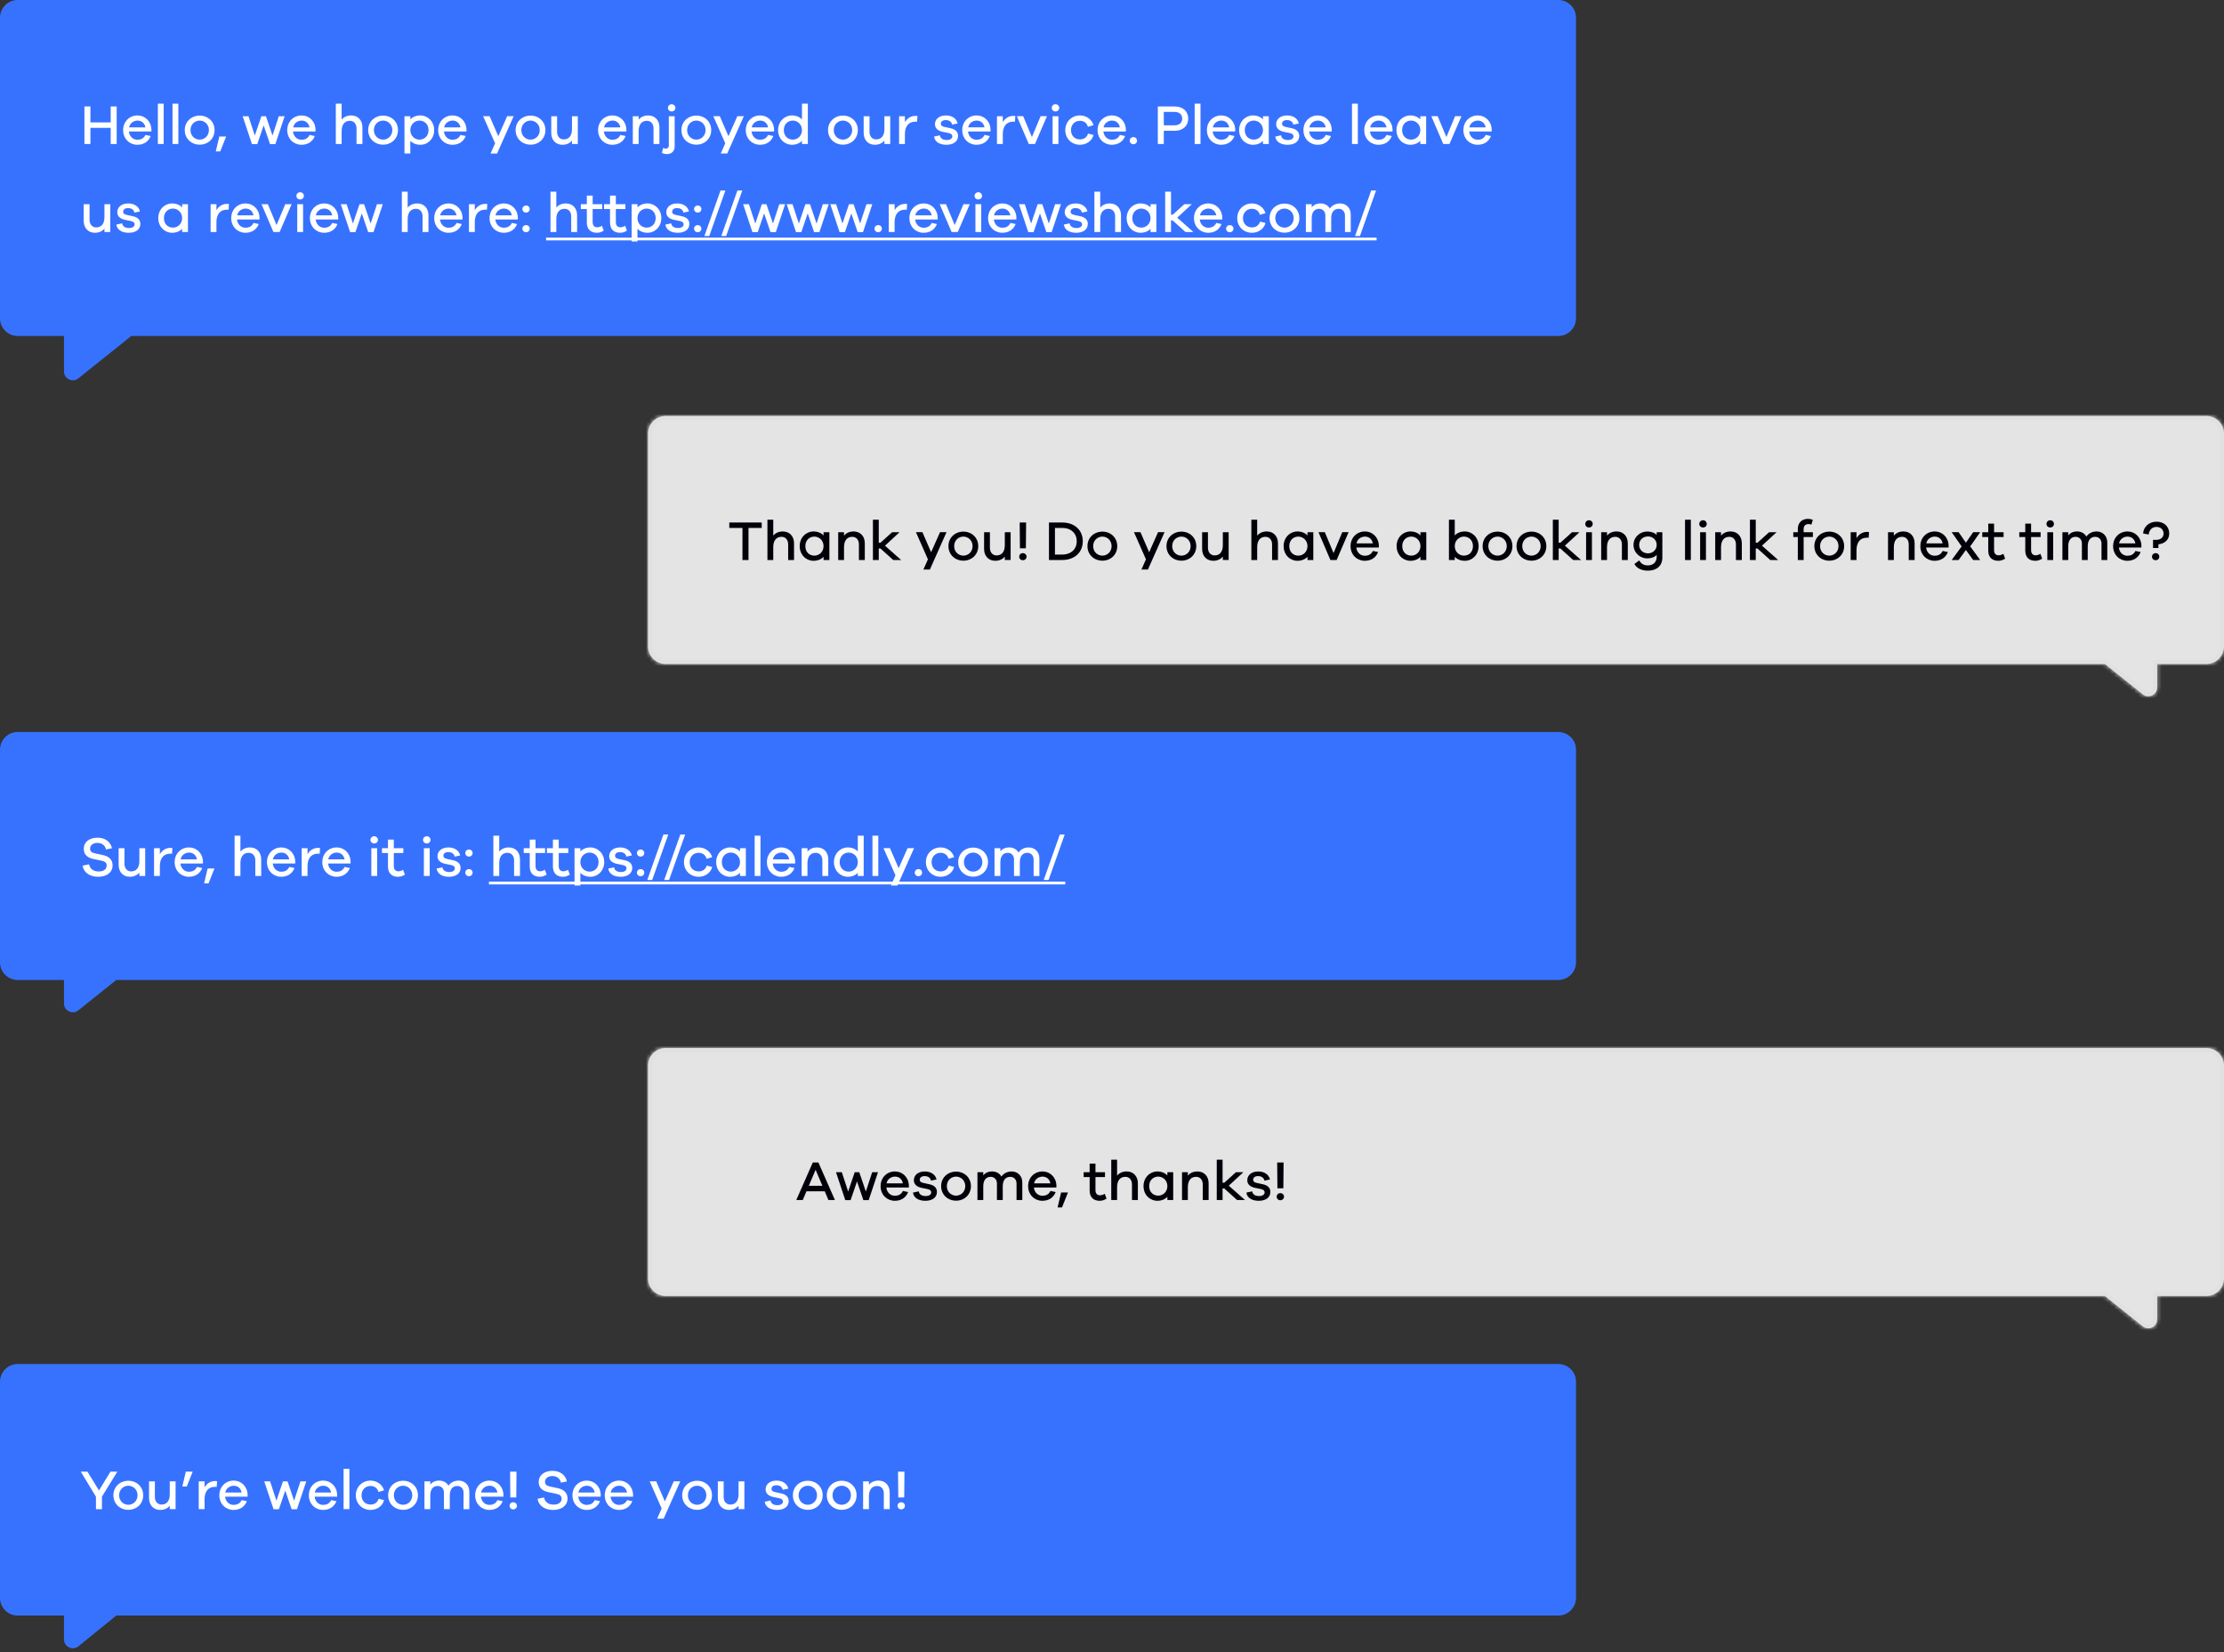 <?xml version="1.0" encoding="UTF-8"?>
<svg viewBox="0 0 556 413" xmlns="http://www.w3.org/2000/svg">
<rect x="0" y="0" width="556" height="413" fill="#333333" stroke="none"/>
<path d="m4.429 341c-2.446 0-4.429 1.983-4.429 4.43v54.025c0 2.447 1.983 4.43 4.429 4.43h11.57v5.96c0 1.864 2.163 2.894 3.61 1.719l9.464-7.679h360.5c2.447 0 4.43-1.983 4.43-4.43v-54.025c0-2.447-1.983-4.43-4.43-4.43h-385.14z" clip-rule="evenodd" fill="#3772FF" fill-rule="evenodd"/>
<path d="m25.488 374.15 3.85-6.244h-1.722l-2.87 4.704-2.884-4.704h-1.666l3.794 6.272v3.108h1.498v-3.136zm6.602-3.962c-2.058 0-3.738 1.47-3.738 3.626s1.68 3.64 3.738 3.64c2.044 0 3.71-1.484 3.71-3.64s-1.666-3.626-3.71-3.626zm0 6.006c-1.218 0-2.31-0.938-2.31-2.38s1.092-2.38 2.31-2.38c1.19 0 2.296 0.938 2.296 2.38s-1.106 2.38-2.296 2.38zm11.808-5.852h-1.456v3.206c0 1.75-0.812 2.59-2.058 2.59-1.008 0-1.666-0.77-1.666-1.904v-3.892h-1.456v4.186c0 1.75 1.106 2.954 2.786 2.954 1.022 0 1.834-0.378 2.394-1.05v0.854h1.456v-6.944zm2.802 1.274 1.456-3.668v-0.042h-1.694l-0.882 3.71h1.12zm7.082-1.358c-1.204 0-2.086 0.644-2.646 1.568v-1.484h-1.456v6.944h1.456v-2.45c0-1.904 0.868-3.136 2.632-3.136 0.126 0 0.294 0 0.406 0.014l0.098-1.4c-0.182-0.056-0.322-0.056-0.49-0.056zm8.122 3.402c-0.07-2.086-1.61-3.514-3.472-3.514-1.96 0-3.598 1.47-3.598 3.682 0 2.198 1.652 3.654 3.542 3.654 1.54 0 2.772-0.728 3.346-2.184l-1.302-0.28c-0.49 0.98-1.274 1.204-2.044 1.204-1.022 0-1.96-0.77-2.1-2.058h5.628v-0.504zm-3.472-2.226c0.952 0 1.75 0.56 1.974 1.694h-4.088c0.224-1.12 1.204-1.694 2.114-1.694zm18.133-1.092h-1.456l-1.582 4.83-1.638-4.83h-1.148l-1.638 4.83-1.582-4.83h-1.456l2.324 6.972h1.33l1.596-4.676 1.596 4.676h1.33l2.324-6.972zm7.72 3.318c-0.07-2.086-1.61-3.514-3.472-3.514-1.96 0-3.598 1.47-3.598 3.682 0 2.198 1.652 3.654 3.542 3.654 1.54 0 2.772-0.728 3.346-2.184l-1.302-0.28c-0.49 0.98-1.274 1.204-2.044 1.204-1.022 0-1.96-0.77-2.1-2.058h5.628v-0.504zm-3.472-2.226c0.952 0 1.75 0.56 1.974 1.694h-4.088c0.224-1.12 1.204-1.694 2.114-1.694zm6.54 5.852v-10.08h-1.456v10.08h1.456zm5.274-1.148c-1.288 0-2.24-0.91-2.24-2.324 0-1.372 0.952-2.324 2.24-2.324 0.924 0 1.722 0.476 1.988 1.498l1.4-0.406c-0.434-1.484-1.82-2.436-3.388-2.436-1.988 0-3.668 1.498-3.668 3.668 0 2.198 1.68 3.668 3.668 3.668 1.61 0 3.01-0.952 3.388-2.45l-1.344-0.35c-0.336 1.008-1.12 1.456-2.044 1.456zm8.15-5.95c-2.058 0-3.738 1.47-3.738 3.626s1.68 3.64 3.738 3.64c2.044 0 3.71-1.484 3.71-3.64s-1.666-3.626-3.71-3.626zm0 6.006c-1.218 0-2.31-0.938-2.31-2.38s1.092-2.38 2.31-2.38c1.19 0 2.296 0.938 2.296 2.38s-1.106 2.38-2.296 2.38zm13.923-6.048c-1.148 0-2.03 0.49-2.59 1.274-0.448-0.812-1.316-1.274-2.31-1.274s-1.722 0.364-2.226 0.98v-0.784h-1.456v6.944h1.456v-3.444c0-1.554 0.728-2.352 1.848-2.352 0.896 0 1.568 0.644 1.568 1.666v4.13h1.456v-3.444c0-1.554 0.742-2.352 1.876-2.352 0.896 0 1.568 0.644 1.568 1.666v4.13h1.442v-4.424c0-1.638-1.19-2.716-2.632-2.716zm11.161 3.514c-0.07-2.086-1.61-3.514-3.472-3.514-1.96 0-3.598 1.47-3.598 3.682 0 2.198 1.652 3.654 3.542 3.654 1.54 0 2.772-0.728 3.346-2.184l-1.302-0.28c-0.49 0.98-1.274 1.204-2.044 1.204-1.022 0-1.96-0.77-2.1-2.058h5.628v-0.504zm-3.472-2.226c0.952 0 1.75 0.56 1.974 1.694h-4.088c0.224-1.12 1.204-1.694 2.114-1.694zm6.736-3.528h-1.596v0.434l0.056 6.02h1.484l0.056-6.02v-0.434zm-0.812 7.658c-0.532 0-0.91 0.406-0.91 0.882 0 0.504 0.378 0.896 0.91 0.896s0.924-0.392 0.924-0.896c0-0.476-0.392-0.882-0.924-0.882zm9.805-7.854c-2.086 0-3.444 1.12-3.444 2.772 0 1.666 1.204 2.282 2.366 2.548l2.044 0.42c0.938 0.196 1.316 0.532 1.316 1.246 0 0.854-0.714 1.456-1.974 1.456s-2.198-0.588-2.422-1.792l-1.596 0.336c0.238 1.82 1.89 2.786 3.878 2.786 2.156 0 3.598-1.106 3.598-2.87 0-1.47-1.008-2.254-2.408-2.562l-2.03-0.434c-0.812-0.168-1.19-0.518-1.19-1.176 0-0.826 0.728-1.428 1.834-1.428 1.12 0 1.974 0.658 2.142 1.652l1.498-0.308c-0.336-1.61-1.708-2.646-3.612-2.646zm12.065 5.95c-0.07-2.086-1.61-3.514-3.472-3.514-1.96 0-3.598 1.47-3.598 3.682 0 2.198 1.652 3.654 3.542 3.654 1.54 0 2.772-0.728 3.346-2.184l-1.302-0.28c-0.49 0.98-1.274 1.204-2.044 1.204-1.022 0-1.96-0.77-2.1-2.058h5.628v-0.504zm-3.472-2.226c0.952 0 1.75 0.56 1.974 1.694h-4.088c0.224-1.12 1.204-1.694 2.114-1.694zm11.552 2.226c-0.07-2.086-1.61-3.514-3.472-3.514-1.96 0-3.598 1.47-3.598 3.682 0 2.198 1.652 3.654 3.542 3.654 1.54 0 2.772-0.728 3.346-2.184l-1.302-0.28c-0.49 0.98-1.274 1.204-2.044 1.204-1.022 0-1.96-0.77-2.1-2.058h5.628v-0.504zm-3.472-2.226c0.952 0 1.75 0.56 1.974 1.694h-4.088c0.224-1.12 1.204-1.694 2.114-1.694zm15.278-1.106h-1.624l-2.226 5.012-2.17-5.012h-1.624l2.996 6.79-1.134 2.548h1.624l4.158-9.338zm4.222-0.14c-2.058 0-3.738 1.47-3.738 3.626s1.68 3.64 3.738 3.64c2.044 0 3.71-1.484 3.71-3.64s-1.666-3.626-3.71-3.626zm0 6.006c-1.218 0-2.31-0.938-2.31-2.38s1.092-2.38 2.31-2.38c1.19 0 2.296 0.938 2.296 2.38s-1.106 2.38-2.296 2.38zm11.808-5.852h-1.456v3.206c0 1.75-0.812 2.59-2.058 2.59-1.008 0-1.666-0.77-1.666-1.904v-3.892h-1.456v4.186c0 1.75 1.106 2.954 2.786 2.954 1.022 0 1.834-0.378 2.394-1.05v0.854h1.456v-6.944zm5.085 5.082c0.182 1.4 1.512 2.058 3.066 2.058 1.736 0 2.926-0.784 2.926-2.24 0-0.98-0.686-1.638-1.806-1.876l-1.652-0.364c-0.616-0.14-0.84-0.392-0.84-0.784 0-0.49 0.378-0.91 1.232-0.91 0.896 0 1.47 0.462 1.582 1.134l1.386-0.294c-0.252-1.162-1.33-2.002-2.926-2.002-1.666 0-2.744 0.91-2.744 2.198 0 0.98 0.686 1.624 1.89 1.89l1.512 0.308c0.644 0.14 0.938 0.406 0.938 0.826 0 0.546-0.532 0.924-1.372 0.924-0.91 0-1.638-0.35-1.736-1.176l-1.456 0.308zm10.779-5.236c-2.058 0-3.738 1.47-3.738 3.626s1.68 3.64 3.738 3.64c2.044 0 3.71-1.484 3.71-3.64s-1.666-3.626-3.71-3.626zm0 6.006c-1.218 0-2.31-0.938-2.31-2.38s1.092-2.38 2.31-2.38c1.19 0 2.296 0.938 2.296 2.38s-1.106 2.38-2.296 2.38zm8.476-6.006c-2.058 0-3.738 1.47-3.738 3.626s1.68 3.64 3.738 3.64c2.044 0 3.71-1.484 3.71-3.64s-1.666-3.626-3.71-3.626zm0 6.006c-1.218 0-2.31-0.938-2.31-2.38s1.092-2.38 2.31-2.38c1.19 0 2.296 0.938 2.296 2.38s-1.106 2.38-2.296 2.38zm9.205-6.048c-1.036 0-1.848 0.378-2.408 1.05v-0.854h-1.456v6.944h1.456v-3.206c0-1.75 0.826-2.59 2.072-2.59 0.994 0 1.652 0.756 1.652 1.89v3.906h1.47v-4.2c0-1.736-1.12-2.94-2.786-2.94zm6.469-2.24h-1.596v0.434l0.056 6.02h1.484l0.056-6.02v-0.434zm-0.812 7.658c-0.532 0-0.91 0.406-0.91 0.882 0 0.504 0.378 0.896 0.91 0.896s0.924-0.392 0.924-0.896c0-0.476-0.392-0.882-0.924-0.882z" fill="#fff"/>
<path d="M4.43 0C1.983 0 0 1.983 0 4.43V79.57C0 82.017 1.983 84 4.43 84H16V92.852C16 94.709 18.148 95.741 19.598 94.581L32.825 84H389.57C392.017 84 394 82.017 394 79.57V4.43C394 1.983 392.017 0 389.57 0H4.43Z" clip-rule="evenodd" fill="#3772FF" fill-rule="evenodd"/>
<path d="m29.17 26.62h-1.498v3.976h-5.068v-3.976h-1.498v9.38h1.498v-4.032h5.068v4.032h1.498v-9.38zm8.685 5.754c-0.07-2.086-1.61-3.514-3.472-3.514-1.96 0-3.598 1.47-3.598 3.682 0 2.198 1.652 3.654 3.542 3.654 1.54 0 2.772-0.728 3.346-2.184l-1.302-0.28c-0.49 0.98-1.274 1.204-2.044 1.204-1.022 0-1.96-0.77-2.1-2.058h5.628v-0.504zm-3.472-2.226c0.952 0 1.75 0.56 1.974 1.694h-4.088c0.224-1.12 1.204-1.694 2.114-1.694zm6.54 5.852v-10.08h-1.456v10.08h1.456zm3.664 0v-10.08h-1.456v10.08h1.456zm5.344-7.098c-2.058 0-3.738 1.47-3.738 3.626s1.68 3.64 3.738 3.64c2.044 0 3.71-1.484 3.71-3.64s-1.666-3.626-3.71-3.626zm0 6.006c-1.218 0-2.31-0.938-2.31-2.38s1.092-2.38 2.31-2.38c1.19 0 2.296 0.938 2.296 2.38s-1.106 2.38-2.296 2.38zm5.126 2.94 1.47-3.682v-0.042h-1.694l-0.882 3.724h1.106zm16.107-8.792h-1.456l-1.582 4.83-1.638-4.83h-1.148l-1.638 4.83-1.582-4.83h-1.456l2.324 6.972h1.33l1.596-4.676 1.596 4.676h1.33l2.324-6.972zm7.72 3.318c-0.07-2.086-1.61-3.514-3.472-3.514-1.96 0-3.598 1.47-3.598 3.682 0 2.198 1.652 3.654 3.542 3.654 1.54 0 2.772-0.728 3.346-2.184l-1.302-0.28c-0.49 0.98-1.274 1.204-2.044 1.204-1.022 0-1.96-0.77-2.1-2.058h5.628v-0.504zm-3.472-2.226c0.952 0 1.75 0.56 1.974 1.694h-4.088c0.224-1.12 1.204-1.694 2.114-1.694zm12.407-1.288c-1.036 0-1.848 0.378-2.408 1.05v-3.99h-1.456v10.08h1.456v-3.206c0-1.75 0.826-2.59 2.072-2.59 0.994 0 1.652 0.756 1.652 1.89v3.906h1.47v-4.2c0-1.736-1.12-2.94-2.786-2.94zm7.967 0.042c-2.058 0-3.738 1.47-3.738 3.626s1.68 3.64 3.738 3.64c2.044 0 3.71-1.484 3.71-3.64s-1.666-3.626-3.71-3.626zm0 6.006c-1.218 0-2.31-0.938-2.31-2.38s1.092-2.38 2.31-2.38c1.19 0 2.296 0.938 2.296 2.38s-1.106 2.38-2.296 2.38zm9.316-6.048c-1.05 0-1.918 0.364-2.52 0.994v-0.798h-1.456v9.324h1.456v-3.178c0.602 0.63 1.47 0.994 2.52 0.994 1.82 0 3.444-1.47 3.444-3.668 0-2.184-1.624-3.668-3.444-3.668zm-0.238 6.048c-1.148 0-2.282-0.91-2.282-2.38 0-1.456 1.134-2.38 2.282-2.38 1.274 0 2.268 0.924 2.268 2.38 0 1.47-0.994 2.38-2.268 2.38zm11.754-2.534c-0.07-2.086-1.61-3.514-3.472-3.514-1.96 0-3.598 1.47-3.598 3.682 0 2.198 1.652 3.654 3.542 3.654 1.54 0 2.772-0.728 3.346-2.184l-1.302-0.28c-0.49 0.98-1.274 1.204-2.044 1.204-1.022 0-1.96-0.77-2.1-2.058h5.628v-0.504zm-3.472-2.226c0.952 0 1.75 0.56 1.974 1.694h-4.088c0.224-1.12 1.204-1.694 2.114-1.694zm15.277-1.106h-1.624l-2.226 5.012-2.17-5.012h-1.624l2.996 6.79-1.134 2.548h1.624l4.158-9.338zm4.222-0.14c-2.058 0-3.738 1.47-3.738 3.626s1.68 3.64 3.738 3.64c2.044 0 3.71-1.484 3.71-3.64s-1.666-3.626-3.71-3.626zm0 6.006c-1.218 0-2.31-0.938-2.31-2.38s1.092-2.38 2.31-2.38c1.19 0 2.296 0.938 2.296 2.38s-1.106 2.38-2.296 2.38zm11.809-5.852h-1.456v3.206c0 1.75-0.812 2.59-2.058 2.59-1.008 0-1.666-0.77-1.666-1.904v-3.892h-1.456v4.186c0 1.75 1.106 2.954 2.786 2.954 1.022 0 1.834-0.378 2.394-1.05v0.854h1.456v-6.944zm12.14 3.318c-0.07-2.086-1.61-3.514-3.472-3.514-1.96 0-3.598 1.47-3.598 3.682 0 2.198 1.652 3.654 3.542 3.654 1.54 0 2.772-0.728 3.346-2.184l-1.302-0.28c-0.49 0.98-1.274 1.204-2.044 1.204-1.022 0-1.96-0.77-2.1-2.058h5.628v-0.504zm-3.472-2.226c0.952 0 1.75 0.56 1.974 1.694h-4.088c0.224-1.12 1.204-1.694 2.114-1.694zm8.949-1.288c-1.036 0-1.848 0.378-2.408 1.05v-0.854h-1.456v6.944h1.456v-3.206c0-1.75 0.826-2.59 2.072-2.59 0.994 0 1.652 0.756 1.652 1.89v3.906h1.47v-4.2c0-1.736-1.12-2.94-2.786-2.94zm5.839-2.8c-0.532 0-0.924 0.42-0.924 0.91 0 0.518 0.392 0.896 0.924 0.896s0.938-0.378 0.938-0.896c0-0.49-0.406-0.91-0.938-0.91zm-2.422 12.208c0.35 0.14 0.77 0.252 1.288 0.252 1.134 0 1.89-0.756 1.89-1.876v-7.588h-1.456v7.392c0 0.42-0.322 0.7-0.784 0.7-0.196 0-0.42-0.056-0.658-0.154l-0.28 1.274zm8.61-9.366c-2.058 0-3.738 1.47-3.738 3.626s1.68 3.64 3.738 3.64c2.044 0 3.71-1.484 3.71-3.64s-1.666-3.626-3.71-3.626zm0 6.006c-1.218 0-2.31-0.938-2.31-2.38s1.092-2.38 2.31-2.38c1.19 0 2.296 0.938 2.296 2.38s-1.106 2.38-2.296 2.38zm11.87-5.866h-1.624l-2.226 5.012-2.17-5.012h-1.624l2.996 6.79-1.134 2.548h1.624l4.158-9.338zm7.554 3.332c-0.07-2.086-1.61-3.514-3.472-3.514-1.96 0-3.598 1.47-3.598 3.682 0 2.198 1.652 3.654 3.542 3.654 1.54 0 2.772-0.728 3.346-2.184l-1.302-0.28c-0.49 0.98-1.274 1.204-2.044 1.204-1.022 0-1.96-0.77-2.1-2.058h5.628v-0.504zm-3.472-2.226c0.952 0 1.75 0.56 1.974 1.694h-4.088c0.224-1.12 1.204-1.694 2.114-1.694zm11.916-4.228h-1.47v3.934c-0.616-0.63-1.47-0.994-2.52-0.994-1.806 0-3.444 1.484-3.444 3.668 0 2.198 1.638 3.668 3.444 3.668 1.05 0 1.904-0.364 2.52-0.98v0.784h1.47v-10.08zm-3.752 8.988c-1.26 0-2.254-0.91-2.254-2.38 0-1.456 0.994-2.38 2.254-2.38 1.162 0 2.282 0.924 2.282 2.38 0 1.47-1.12 2.38-2.282 2.38zm12.539-6.006c-2.058 0-3.738 1.47-3.738 3.626s1.68 3.64 3.738 3.64c2.044 0 3.71-1.484 3.71-3.64s-1.666-3.626-3.71-3.626zm0 6.006c-1.218 0-2.31-0.938-2.31-2.38s1.092-2.38 2.31-2.38c1.19 0 2.296 0.938 2.296 2.38s-1.106 2.38-2.296 2.38zm11.808-5.852h-1.456v3.206c0 1.75-0.812 2.59-2.058 2.59-1.008 0-1.666-0.77-1.666-1.904v-3.892h-1.456v4.186c0 1.75 1.106 2.954 2.786 2.954 1.022 0 1.834-0.378 2.394-1.05v0.854h1.456v-6.944zm6.316-0.084c-1.204 0-2.086 0.644-2.646 1.568v-1.484h-1.456v6.944h1.456v-2.45c0-1.904 0.868-3.136 2.632-3.136 0.126 0 0.294 0 0.406 0.014l0.098-1.4c-0.182-0.056-0.322-0.056-0.49-0.056zm4.648 5.166c0.182 1.4 1.512 2.058 3.066 2.058 1.736 0 2.926-0.784 2.926-2.24 0-0.98-0.686-1.638-1.806-1.876l-1.652-0.364c-0.616-0.14-0.84-0.392-0.84-0.784 0-0.49 0.378-0.91 1.232-0.91 0.896 0 1.47 0.462 1.582 1.134l1.386-0.294c-0.252-1.162-1.33-2.002-2.926-2.002-1.666 0-2.744 0.91-2.744 2.198 0 0.98 0.686 1.624 1.89 1.89l1.512 0.308c0.644 0.14 0.938 0.406 0.938 0.826 0 0.546-0.532 0.924-1.372 0.924-0.91 0-1.638-0.35-1.736-1.176l-1.456 0.308zm14.111-1.764c-0.07-2.086-1.61-3.514-3.472-3.514-1.96 0-3.598 1.47-3.598 3.682 0 2.198 1.652 3.654 3.542 3.654 1.54 0 2.772-0.728 3.345-2.184l-1.301-0.28c-0.49 0.98-1.274 1.204-2.044 1.204-1.022 0-1.96-0.77-2.1-2.058h5.628v-0.504zm-3.472-2.226c0.952 0 1.75 0.56 1.974 1.694h-4.088c0.224-1.12 1.204-1.694 2.114-1.694zm9.186-1.176c-1.204 0-2.086 0.644-2.646 1.568v-1.484h-1.456v6.944h1.456v-2.45c0-1.904 0.868-3.136 2.632-3.136 0.126 0 0.294 0 0.406 0.014l0.098-1.4c-0.182-0.056-0.322-0.056-0.49-0.056zm8.398 0.07h-1.582l-2.184 5.222-2.184-5.222h-1.582l2.982 6.958h1.554l2.996-6.958zm2.135-2.982c-0.546 0-0.938 0.42-0.938 0.91 0 0.518 0.392 0.896 0.938 0.896 0.532 0 0.924-0.378 0.924-0.896 0-0.49-0.392-0.91-0.924-0.91zm0.728 9.94v-6.944h-1.456v6.944h1.456zm5.38-1.148c-1.288 0-2.24-0.91-2.24-2.324 0-1.372 0.952-2.324 2.24-2.324 0.924 0 1.722 0.476 1.988 1.498l1.4-0.406c-0.434-1.484-1.82-2.436-3.388-2.436-1.988 0-3.668 1.498-3.668 3.668 0 2.198 1.68 3.668 3.668 3.668 1.61 0 3.01-0.952 3.388-2.45l-1.344-0.35c-0.336 1.008-1.12 1.456-2.044 1.456zm11.482-2.478c-0.07-2.086-1.61-3.514-3.472-3.514-1.96 0-3.598 1.47-3.598 3.682 0 2.198 1.652 3.654 3.542 3.654 1.54 0 2.772-0.728 3.346-2.184l-1.302-0.28c-0.49 0.98-1.274 1.204-2.044 1.204-1.022 0-1.96-0.77-2.1-2.058h5.628v-0.504zm-3.472-2.226c0.952 0 1.75 0.56 1.974 1.694h-4.088c0.224-1.12 1.204-1.694 2.114-1.694zm5.355 4.13c-0.532 0-0.924 0.406-0.924 0.882 0 0.504 0.392 0.896 0.924 0.896s0.91-0.392 0.91-0.896c0-0.476-0.378-0.882-0.91-0.882zm6.101-7.658v9.38h1.498v-3.304h2.73c2.072 0 3.374-1.232 3.374-3.052 0-1.792-1.302-3.024-3.374-3.024h-4.228zm1.498 4.704v-3.346h2.73c1.176 0 1.876 0.7 1.876 1.666 0 1.008-0.7 1.68-1.876 1.68h-2.73zm9.172 4.676v-10.08h-1.456v10.08h1.456zm8.676-3.626c-0.07-2.086-1.61-3.514-3.472-3.514-1.96 0-3.598 1.47-3.598 3.682 0 2.198 1.652 3.654 3.542 3.654 1.54 0 2.772-0.728 3.346-2.184l-1.302-0.28c-0.49 0.98-1.274 1.204-2.044 1.204-1.022 0-1.96-0.77-2.1-2.058h5.628v-0.504zm-3.472-2.226c0.952 0 1.75 0.56 1.974 1.694h-4.088c0.224-1.12 1.204-1.694 2.114-1.694zm11.875-1.092h-1.456v0.798c-0.602-0.63-1.47-0.994-2.52-0.994-1.82 0-3.444 1.484-3.444 3.668 0 2.198 1.624 3.668 3.444 3.668 1.05 0 1.918-0.364 2.52-0.994v0.798h1.456v-6.944zm-3.738 5.852c-1.274 0-2.268-0.91-2.268-2.38 0-1.456 0.994-2.38 2.268-2.38 1.148 0 2.282 0.924 2.282 2.38 0 1.47-1.134 2.38-2.282 2.38zm5.356-0.77c0.182 1.4 1.512 2.058 3.066 2.058 1.736 0 2.926-0.784 2.926-2.24 0-0.98-0.686-1.638-1.806-1.876l-1.652-0.364c-0.616-0.14-0.84-0.392-0.84-0.784 0-0.49 0.378-0.91 1.232-0.91 0.896 0 1.47 0.462 1.582 1.134l1.386-0.294c-0.252-1.162-1.33-2.002-2.926-2.002-1.666 0-2.744 0.91-2.744 2.198 0 0.98 0.686 1.624 1.89 1.89l1.512 0.308c0.644 0.14 0.938 0.406 0.938 0.826 0 0.546-0.532 0.924-1.372 0.924-0.91 0-1.638-0.35-1.736-1.176l-1.456 0.308zm14.11-1.764c-0.07-2.086-1.61-3.514-3.472-3.514-1.96 0-3.598 1.47-3.598 3.682 0 2.198 1.652 3.654 3.542 3.654 1.54 0 2.772-0.728 3.346-2.184l-1.302-0.28c-0.49 0.98-1.274 1.204-2.044 1.204-1.022 0-1.96-0.77-2.1-2.058h5.628v-0.504zm-3.472-2.226c0.952 0 1.75 0.56 1.974 1.694h-4.088c0.224-1.12 1.204-1.694 2.114-1.694zm9.999 5.852v-10.08h-1.456v10.08h1.456zm8.676-3.626c-0.07-2.086-1.61-3.514-3.472-3.514-1.96 0-3.598 1.47-3.598 3.682 0 2.198 1.652 3.654 3.542 3.654 1.54 0 2.772-0.728 3.346-2.184l-1.302-0.28c-0.49 0.98-1.274 1.204-2.044 1.204-1.022 0-1.96-0.77-2.1-2.058h5.628v-0.504zm-3.472-2.226c0.952 0 1.75 0.56 1.974 1.694h-4.088c0.224-1.12 1.204-1.694 2.114-1.694zm11.875-1.092h-1.456v0.798c-0.602-0.63-1.47-0.994-2.52-0.994-1.82 0-3.444 1.484-3.444 3.668 0 2.198 1.624 3.668 3.444 3.668 1.05 0 1.918-0.364 2.52-0.994v0.798h1.456v-6.944zm-3.738 5.852c-1.274 0-2.268-0.91-2.268-2.38 0-1.456 0.994-2.38 2.268-2.38 1.148 0 2.282 0.924 2.282 2.38 0 1.47-1.134 2.38-2.282 2.38zm12.566-5.866h-1.582l-2.184 5.222-2.184-5.222h-1.582l2.982 6.958h1.554l2.996-6.958zm7.557 3.332c-0.07-2.086-1.61-3.514-3.472-3.514-1.96 0-3.598 1.47-3.598 3.682 0 2.198 1.652 3.654 3.542 3.654 1.54 0 2.772-0.728 3.346-2.184l-1.302-0.28c-0.49 0.98-1.274 1.204-2.044 1.204-1.022 0-1.96-0.77-2.1-2.058h5.628v-0.504zm-3.472-2.226c0.952 0 1.75 0.56 1.974 1.694h-4.088c0.224-1.12 1.204-1.694 2.114-1.694zm-341.88 20.908h-1.456v3.206c0 1.75-0.812 2.59-2.058 2.59-1.008 0-1.666-0.77-1.666-1.904v-3.892h-1.456v4.186c0 1.75 1.106 2.954 2.786 2.954 1.022 0 1.834-0.378 2.394-1.05v0.854h1.456v-6.944zm1.53 5.082c0.182 1.4 1.512 2.058 3.066 2.058 1.736 0 2.926-0.784 2.926-2.24 0-0.98-0.686-1.638-1.806-1.876l-1.652-0.364c-0.616-0.14-0.84-0.392-0.84-0.784 0-0.49 0.378-0.91 1.232-0.91 0.896 0 1.47 0.462 1.582 1.134l1.386-0.294c-0.252-1.162-1.33-2.002-2.926-2.002-1.666 0-2.744 0.91-2.744 2.198 0 0.98 0.686 1.624 1.89 1.89l1.512 0.308c0.644 0.14 0.938 0.406 0.938 0.826 0 0.546-0.532 0.924-1.372 0.924-0.91 0-1.638-0.35-1.736-1.176l-1.456 0.308zm17.892-5.082h-1.456v0.798c-0.602-0.63-1.47-0.994-2.52-0.994-1.82 0-3.444 1.484-3.444 3.668 0 2.198 1.624 3.668 3.444 3.668 1.05 0 1.918-0.364 2.52-0.994v0.798h1.456v-6.944zm-3.738 5.852c-1.274 0-2.268-0.91-2.268-2.38 0-1.456 0.994-2.38 2.268-2.38 1.148 0 2.282 0.924 2.282 2.38 0 1.47-1.134 2.38-2.282 2.38zm13.505-5.936c-1.204 0-2.086 0.644-2.646 1.568v-1.484h-1.456v6.944h1.456v-2.45c0-1.904 0.868-3.136 2.632-3.136 0.126 0 0.294 0 0.406 0.014l0.098-1.4c-0.182-0.056-0.322-0.056-0.49-0.056zm8.122 3.402c-0.07-2.086-1.61-3.514-3.472-3.514-1.96 0-3.598 1.47-3.598 3.682 0 2.198 1.652 3.654 3.542 3.654 1.54 0 2.772-0.728 3.346-2.184l-1.302-0.28c-0.49 0.98-1.274 1.204-2.044 1.204-1.022 0-1.96-0.77-2.1-2.058h5.628v-0.504zm-3.472-2.226c0.952 0 1.75 0.56 1.974 1.694h-4.088c0.224-1.12 1.204-1.694 2.114-1.694zm11.501-1.106h-1.582l-2.184 5.222-2.184-5.222h-1.582l2.982 6.958h1.554l2.996-6.958zm2.134-2.982c-0.546 0-0.938 0.42-0.938 0.91 0 0.518 0.392 0.896 0.938 0.896 0.532 0 0.924-0.378 0.924-0.896 0-0.49-0.392-0.91-0.924-0.91zm0.728 9.94v-6.944h-1.456v6.944h1.456zm8.783-3.626c-0.07-2.086-1.61-3.514-3.472-3.514-1.96 0-3.598 1.47-3.598 3.682 0 2.198 1.652 3.654 3.542 3.654 1.54 0 2.772-0.728 3.346-2.184l-1.302-0.28c-0.49 0.98-1.274 1.204-2.044 1.204-1.022 0-1.96-0.77-2.1-2.058h5.628v-0.504zm-3.472-2.226c0.952 0 1.75 0.56 1.974 1.694h-4.088c0.224-1.12 1.204-1.694 2.114-1.694zm14.619-1.092h-1.456l-1.582 4.83-1.638-4.83h-1.148l-1.638 4.83-1.582-4.83h-1.456l2.324 6.972h1.33l1.596-4.676 1.596 4.676h1.33l2.324-6.972zm8.629-0.196c-1.036 0-1.848 0.378-2.408 1.05v-3.99h-1.456v10.08h1.456v-3.206c0-1.75 0.826-2.59 2.072-2.59 0.994 0 1.652 0.756 1.652 1.89v3.906h1.47v-4.2c0-1.736-1.12-2.94-2.786-2.94zm11.3 3.514c-0.07-2.086-1.61-3.514-3.472-3.514-1.96 0-3.598 1.47-3.598 3.682 0 2.198 1.652 3.654 3.542 3.654 1.54 0 2.772-0.728 3.346-2.184l-1.302-0.28c-0.49 0.98-1.274 1.204-2.044 1.204-1.022 0-1.96-0.77-2.1-2.058h5.628v-0.504zm-3.472-2.226c0.952 0 1.75 0.56 1.974 1.694h-4.088c0.224-1.12 1.204-1.694 2.114-1.694zm9.186-1.176c-1.204 0-2.086 0.644-2.646 1.568v-1.484h-1.456v6.944h1.456v-2.45c0-1.904 0.868-3.136 2.632-3.136 0.126 0 0.294 0 0.406 0.014l0.098-1.4c-0.182-0.056-0.322-0.056-0.49-0.056zm8.121 3.402c-0.07-2.086-1.61-3.514-3.472-3.514-1.96 0-3.598 1.47-3.598 3.682 0 2.198 1.652 3.654 3.542 3.654 1.54 0 2.772-0.728 3.346-2.184l-1.302-0.28c-0.49 0.98-1.274 1.204-2.044 1.204-1.022 0-1.96-0.77-2.1-2.058h5.628v-0.504zm-3.472-2.226c0.952 0 1.75 0.56 1.974 1.694h-4.088c0.224-1.12 1.204-1.694 2.114-1.694zm5.533-0.77c-0.532 0-0.924 0.406-0.924 0.882 0 0.504 0.392 0.882 0.924 0.882s0.91-0.378 0.91-0.882c0-0.476-0.378-0.882-0.91-0.882zm0 4.9c-0.532 0-0.924 0.406-0.924 0.882 0 0.504 0.392 0.896 0.924 0.896s0.91-0.392 0.91-0.896c0-0.476-0.378-0.882-0.91-0.882zm9.964-5.418c-1.036 0-1.848 0.378-2.408 1.05v-3.99h-1.456v10.08h1.456v-3.206c0-1.75 0.826-2.59 2.072-2.59 0.994 0 1.652 0.756 1.652 1.89v3.906h1.47v-4.2c0-1.736-1.12-2.94-2.786-2.94zm9.004 5.586c-0.364 0.238-0.812 0.378-1.176 0.378-0.686 0-1.148-0.42-1.148-1.288v-3.276h2.38v-1.204h-2.38v-2.156h-1.456v2.156h-1.498v1.204h1.498v3.374c0 1.722 1.008 2.562 2.506 2.562 0.588 0 1.064-0.14 1.722-0.532l-0.448-1.218zm5.797 0c-0.364 0.238-0.812 0.378-1.176 0.378-0.686 0-1.148-0.42-1.148-1.288v-3.276h2.38v-1.204h-2.38v-2.156h-1.456v2.156h-1.498v1.204h1.498v3.374c0 1.722 1.008 2.562 2.506 2.562 0.588 0 1.064-0.14 1.722-0.532l-0.448-1.218zm5.6-5.586c-1.05 0-1.918 0.364-2.52 0.994v-0.798h-1.456v9.324h1.456v-3.178c0.602 0.63 1.47 0.994 2.52 0.994 1.82 0 3.444-1.47 3.444-3.668 0-2.184-1.624-3.668-3.444-3.668zm-0.238 6.048c-1.148 0-2.282-0.91-2.282-2.38 0-1.456 1.134-2.38 2.282-2.38 1.274 0 2.268 0.924 2.268 2.38 0 1.47-0.994 2.38-2.268 2.38zm4.698-0.77c0.182 1.4 1.512 2.058 3.066 2.058 1.736 0 2.926-0.784 2.926-2.24 0-0.98-0.686-1.638-1.806-1.876l-1.652-0.364c-0.616-0.14-0.84-0.392-0.84-0.784 0-0.49 0.378-0.91 1.232-0.91 0.896 0 1.47 0.462 1.582 1.134l1.386-0.294c-0.252-1.162-1.33-2.002-2.926-2.002-1.666 0-2.744 0.91-2.744 2.198 0 0.98 0.686 1.624 1.89 1.89l1.512 0.308c0.644 0.14 0.938 0.406 0.938 0.826 0 0.546-0.532 0.924-1.372 0.924-0.91 0-1.638-0.35-1.736-1.176l-1.456 0.308zm8.091-4.76c-0.532 0-0.924 0.406-0.924 0.882 0 0.504 0.392 0.882 0.924 0.882s0.91-0.378 0.91-0.882c0-0.476-0.378-0.882-0.91-0.882zm0 4.9c-0.532 0-0.924 0.406-0.924 0.882 0 0.504 0.392 0.896 0.924 0.896s0.91-0.392 0.91-0.896c0-0.476-0.378-0.882-0.91-0.882zm6.911-8.652h-1.218l-4.032 11.382h1.218l4.032-11.382zm4.225 0h-1.218l-4.032 11.382h1.218l4.032-11.382zm10.707 3.43h-1.456l-1.582 4.83-1.638-4.83h-1.148l-1.638 4.83-1.582-4.83h-1.456l2.324 6.972h1.33l1.596-4.676 1.596 4.676h1.33l2.324-6.972zm10.896 0h-1.456l-1.582 4.83-1.638-4.83h-1.148l-1.638 4.83-1.582-4.83h-1.456l2.324 6.972h1.33l1.596-4.676 1.596 4.676h1.33l2.324-6.972zm10.897 0h-1.456l-1.582 4.83-1.638-4.83h-1.148l-1.638 4.83-1.582-4.83h-1.456l2.324 6.972h1.33l1.596-4.676 1.596 4.676h1.33l2.324-6.972zm1.481 5.222c-0.532 0-0.924 0.406-0.924 0.882 0 0.504 0.392 0.896 0.924 0.896s0.91-0.392 0.91-0.896c0-0.476-0.378-0.882-0.91-0.882zm6.744-5.306c-1.204 0-2.086 0.644-2.646 1.568v-1.484h-1.456v6.944h1.456v-2.45c0-1.904 0.868-3.136 2.632-3.136 0.126 0 0.294 0 0.406 0.014l0.098-1.4c-0.182-0.056-0.322-0.056-0.49-0.056zm8.121 3.402c-0.07-2.086-1.61-3.514-3.472-3.514-1.96 0-3.598 1.47-3.598 3.682 0 2.198 1.652 3.654 3.542 3.654 1.54 0 2.772-0.728 3.346-2.184l-1.302-0.28c-0.49 0.98-1.274 1.204-2.044 1.204-1.022 0-1.96-0.77-2.1-2.058h5.628v-0.504zm-3.472-2.226c0.952 0 1.75 0.56 1.974 1.694h-4.088c0.224-1.12 1.204-1.694 2.114-1.694zm11.501-1.106h-1.582l-2.184 5.222-2.184-5.222h-1.582l2.982 6.958h1.554l2.996-6.958zm2.134-2.982c-0.546 0-0.938 0.42-0.938 0.91 0 0.518 0.392 0.896 0.938 0.896 0.532 0 0.924-0.378 0.924-0.896 0-0.49-0.392-0.91-0.924-0.91zm0.728 9.94v-6.944h-1.456v6.944h1.456zm8.783-3.626c-0.07-2.086-1.61-3.514-3.472-3.514-1.96 0-3.598 1.47-3.598 3.682 0 2.198 1.652 3.654 3.542 3.654 1.54 0 2.772-0.728 3.346-2.184l-1.302-0.28c-0.49 0.98-1.274 1.204-2.044 1.204-1.022 0-1.96-0.77-2.1-2.058h5.628v-0.504zm-3.472-2.226c0.952 0 1.75 0.56 1.974 1.694h-4.088c0.224-1.12 1.204-1.694 2.114-1.694zm14.62-1.092h-1.456l-1.582 4.83-1.638-4.83h-1.148l-1.638 4.83-1.582-4.83h-1.456l2.324 6.972h1.33l1.596-4.676 1.596 4.676h1.33l2.324-6.972zm0.718 5.082c0.182 1.4 1.512 2.058 3.066 2.058 1.736 0 2.926-0.784 2.926-2.24 0-0.98-0.686-1.638-1.806-1.876l-1.652-0.364c-0.616-0.14-0.84-0.392-0.84-0.784 0-0.49 0.378-0.91 1.232-0.91 0.896 0 1.47 0.462 1.582 1.134l1.386-0.294c-0.252-1.162-1.33-2.002-2.926-2.002-1.666 0-2.744 0.91-2.744 2.198 0 0.98 0.686 1.624 1.89 1.89l1.512 0.308c0.644 0.14 0.938 0.406 0.938 0.826 0 0.546-0.532 0.924-1.372 0.924-0.91 0-1.638-0.35-1.736-1.176l-1.456 0.308zm11.507-5.278c-1.036 0-1.848 0.378-2.408 1.05v-3.99h-1.456v10.08h1.456v-3.206c0-1.75 0.826-2.59 2.072-2.59 0.994 0 1.652 0.756 1.652 1.89v3.906h1.47v-4.2c0-1.736-1.12-2.94-2.786-2.94zm11.621 0.196h-1.456v0.798c-0.602-0.63-1.47-0.994-2.52-0.994-1.82 0-3.444 1.484-3.444 3.668 0 2.198 1.624 3.668 3.444 3.668 1.05 0 1.918-0.364 2.52-0.994v0.798h1.456v-6.944zm-3.738 5.852c-1.274 0-2.268-0.91-2.268-2.38 0-1.456 0.994-2.38 2.268-2.38 1.148 0 2.282 0.924 2.282 2.38 0 1.47-1.134 2.38-2.282 2.38zm13 1.092-4.046-3.584 3.64-3.36h-1.862l-2.898 2.618h-0.434v-5.754h-1.456v10.08h1.456v-2.884h0.42l3.206 2.884h1.974zm7.219-3.626c-0.07-2.086-1.61-3.514-3.472-3.514-1.96 0-3.598 1.47-3.598 3.682 0 2.198 1.652 3.654 3.542 3.654 1.54 0 2.772-0.728 3.346-2.184l-1.302-0.28c-0.49 0.98-1.274 1.204-2.044 1.204-1.022 0-1.96-0.77-2.1-2.058h5.628v-0.504zm-3.472-2.226c0.952 0 1.75 0.56 1.974 1.694h-4.088c0.224-1.12 1.204-1.694 2.114-1.694zm5.354 4.13c-0.532 0-0.924 0.406-0.924 0.882 0 0.504 0.392 0.896 0.924 0.896s0.91-0.392 0.91-0.896c0-0.476-0.378-0.882-0.91-0.882zm5.53 0.574c-1.288 0-2.24-0.91-2.24-2.324 0-1.372 0.952-2.324 2.24-2.324 0.924 0 1.722 0.476 1.988 1.498l1.4-0.406c-0.434-1.484-1.82-2.436-3.388-2.436-1.988 0-3.668 1.498-3.668 3.668 0 2.198 1.68 3.668 3.668 3.668 1.61 0 3.01-0.952 3.388-2.45l-1.344-0.35c-0.336 1.008-1.12 1.456-2.044 1.456zm8.15-5.95c-2.058 0-3.738 1.47-3.738 3.626s1.68 3.64 3.738 3.64c2.044 0 3.71-1.484 3.71-3.64s-1.666-3.626-3.71-3.626zm0 6.006c-1.218 0-2.31-0.938-2.31-2.38s1.092-2.38 2.31-2.38c1.19 0 2.296 0.938 2.296 2.38s-1.106 2.38-2.296 2.38zm13.923-6.048c-1.148 0-2.03 0.49-2.59 1.274-0.448-0.812-1.316-1.274-2.31-1.274s-1.722 0.364-2.226 0.98v-0.784h-1.456v6.944h1.456v-3.444c0-1.554 0.728-2.352 1.848-2.352 0.896 0 1.568 0.644 1.568 1.666v4.13h1.456v-3.444c0-1.554 0.742-2.352 1.876-2.352 0.896 0 1.568 0.644 1.568 1.666v4.13h1.442v-4.424c0-1.638-1.19-2.716-2.632-2.716zm8.963-3.234h-1.218l-4.032 11.382h1.218l4.032-11.382z" fill="#fff"/>
<path d="m136.52 59.4h207.63v0.7h-207.63v-0.7z" fill="#fff"/>
<mask id="a" fill="white">
<path d="m166.43 104c-2.447 0-4.43 1.983-4.43 4.43v53.14c0 2.447 1.983 4.43 4.43 4.43h359.79l9.477 7.581c1.45 1.16 3.598 0.128 3.598-1.729v-5.852h12.275c2.447 0 4.43-1.983 4.43-4.43v-53.14c0-2.447-1.983-4.43-4.43-4.43h-385.14z" clip-rule="evenodd" fill-rule="evenodd"/>
</mask>
<path d="m166.43 104c-2.447 0-4.43 1.983-4.43 4.43v53.14c0 2.447 1.983 4.43 4.43 4.43h359.79l9.477 7.581c1.45 1.16 3.598 0.128 3.598-1.729v-5.852h12.275c2.447 0 4.43-1.983 4.43-4.43v-53.14c0-2.447-1.983-4.43-4.43-4.43h-385.14z" clip-rule="evenodd" fill="#E4E4E4" fill-rule="evenodd"/>
<path d="m526.22 166 0.625-0.781-0.274-0.219h-0.351v1zm9.477 7.581-0.625 0.781 0.625-0.781zm3.598-7.581v-1h-1v1h1zm-376.3-57.57c0-1.895 1.535-3.43 3.43-3.43v-2c-2.999 0-5.43 2.431-5.43 5.43h2zm0 53.14v-53.14h-2v53.14h2zm3.43 3.43c-1.895 0-3.43-1.535-3.43-3.43h-2c0 2.999 2.431 5.43 5.43 5.43v-2zm359.79 0h-359.79v2h359.79v-2zm-0.624 1.781 9.476 7.581 1.249-1.562-9.476-7.581-1.249 1.562zm9.476 7.581c2.105 1.684 5.223 0.185 5.223-2.51h-2c0 1.018-1.178 1.584-1.974 0.948l-1.249 1.562zm5.223-2.51v-5.852h-2v5.852h2zm11.275-6.852h-12.275v2h12.275v-2zm3.43-3.43c0 1.895-1.535 3.43-3.43 3.43v2c2.999 0 5.43-2.431 5.43-5.43h-2zm0-53.14v53.14h2v-53.14h-2zm-3.43-3.43c1.895 0 3.43 1.535 3.43 3.43h2c0-2.999-2.431-5.43-5.43-5.43v2zm-385.14 0h385.14v-2h-385.14v2z" fill="#E0E0E0" mask="url(#a)"/>
<path d="m190.43 131.98v-1.358h-8.106v1.358h3.29v8.022h1.512v-8.022h3.304zm5.292 0.882c-1.036 0-1.848 0.378-2.408 1.05v-3.99h-1.456v10.08h1.456v-3.206c0-1.75 0.826-2.59 2.072-2.59 0.994 0 1.652 0.756 1.652 1.89v3.906h1.47v-4.2c0-1.736-1.12-2.94-2.786-2.94zm11.621 0.196h-1.456v0.798c-0.602-0.63-1.47-0.994-2.52-0.994-1.82 0-3.444 1.484-3.444 3.668 0 2.198 1.624 3.668 3.444 3.668 1.05 0 1.918-0.364 2.52-0.994v0.798h1.456v-6.944zm-3.738 5.852c-1.274 0-2.268-0.91-2.268-2.38 0-1.456 0.994-2.38 2.268-2.38 1.148 0 2.282 0.924 2.282 2.38 0 1.47-1.134 2.38-2.282 2.38zm9.808-6.048c-1.036 0-1.848 0.378-2.408 1.05v-0.854h-1.456v6.944h1.456v-3.206c0-1.75 0.826-2.59 2.072-2.59 0.994 0 1.652 0.756 1.652 1.89v3.906h1.47v-4.2c0-1.736-1.12-2.94-2.786-2.94zm11.874 7.14-4.046-3.584 3.64-3.36h-1.862l-2.898 2.618h-0.434v-5.754h-1.456v10.08h1.456v-2.884h0.42l3.206 2.884h1.974zm11.34-6.958h-1.624l-2.226 5.012-2.17-5.012h-1.624l2.996 6.79-1.134 2.548h1.624l4.158-9.338zm4.222-0.14c-2.058 0-3.738 1.47-3.738 3.626s1.68 3.64 3.738 3.64c2.044 0 3.71-1.484 3.71-3.64s-1.666-3.626-3.71-3.626zm0 6.006c-1.218 0-2.31-0.938-2.31-2.38s1.092-2.38 2.31-2.38c1.19 0 2.296 0.938 2.296 2.38s-1.106 2.38-2.296 2.38zm11.809-5.852h-1.456v3.206c0 1.75-0.812 2.59-2.058 2.59-1.008 0-1.666-0.77-1.666-1.904v-3.892h-1.456v4.186c0 1.75 1.106 2.954 2.786 2.954 1.022 0 1.834-0.378 2.394-1.05v0.854h1.456v-6.944zm3.866-2.436h-1.596v0.434l0.056 6.02h1.484l0.056-6.02v-0.434zm-0.812 7.658c-0.532 0-0.91 0.406-0.91 0.882 0 0.504 0.378 0.896 0.91 0.896s0.924-0.392 0.924-0.896c0-0.476-0.392-0.882-0.924-0.882zm6.529-7.658v9.38h3.276c3.192 0 5.18-1.96 5.18-4.69s-1.988-4.69-5.18-4.69h-3.276zm1.498 8.022v-6.664h1.778c2.282 0 3.668 1.386 3.668 3.332s-1.386 3.332-3.668 3.332h-1.778zm11.864-5.74c-2.058 0-3.738 1.47-3.738 3.626s1.68 3.64 3.738 3.64c2.044 0 3.71-1.484 3.71-3.64s-1.666-3.626-3.71-3.626zm0 6.006c-1.218 0-2.31-0.938-2.31-2.38s1.092-2.38 2.31-2.38c1.19 0 2.296 0.938 2.296 2.38s-1.106 2.38-2.296 2.38zm15.534-5.866h-1.624l-2.226 5.012-2.17-5.012h-1.624l2.996 6.79-1.134 2.548h1.624l4.158-9.338zm4.222-0.14c-2.058 0-3.738 1.47-3.738 3.626s1.68 3.64 3.738 3.64c2.044 0 3.71-1.484 3.71-3.64s-1.666-3.626-3.71-3.626zm0 6.006c-1.218 0-2.31-0.938-2.31-2.38s1.092-2.38 2.31-2.38c1.19 0 2.296 0.938 2.296 2.38s-1.106 2.38-2.296 2.38zm11.809-5.852h-1.456v3.206c0 1.75-0.812 2.59-2.058 2.59-1.008 0-1.666-0.77-1.666-1.904v-3.892h-1.456v4.186c0 1.75 1.106 2.954 2.786 2.954 1.022 0 1.834-0.378 2.394-1.05v0.854h1.456v-6.944zm9.536-0.196c-1.036 0-1.848 0.378-2.408 1.05v-3.99h-1.456v10.08h1.456v-3.206c0-1.75 0.826-2.59 2.072-2.59 0.994 0 1.652 0.756 1.652 1.89v3.906h1.47v-4.2c0-1.736-1.12-2.94-2.786-2.94zm11.622 0.196h-1.456v0.798c-0.602-0.63-1.47-0.994-2.52-0.994-1.82 0-3.444 1.484-3.444 3.668 0 2.198 1.624 3.668 3.444 3.668 1.05 0 1.918-0.364 2.52-0.994v0.798h1.456v-6.944zm-3.738 5.852c-1.274 0-2.268-0.91-2.268-2.38 0-1.456 0.994-2.38 2.268-2.38 1.148 0 2.282 0.924 2.282 2.38 0 1.47-1.134 2.38-2.282 2.38zm12.566-5.866h-1.582l-2.184 5.222-2.184-5.222h-1.582l2.982 6.958h1.554l2.996-6.958zm7.557 3.332c-0.07-2.086-1.61-3.514-3.472-3.514-1.96 0-3.598 1.47-3.598 3.682 0 2.198 1.652 3.654 3.542 3.654 1.54 0 2.772-0.728 3.346-2.184l-1.302-0.28c-0.49 0.98-1.274 1.204-2.044 1.204-1.022 0-1.96-0.77-2.1-2.058h5.628v-0.504zm-3.472-2.226c0.952 0 1.75 0.56 1.974 1.694h-4.088c0.224-1.12 1.204-1.694 2.114-1.694zm15.333-1.092h-1.456v0.798c-0.602-0.63-1.47-0.994-2.52-0.994-1.82 0-3.444 1.484-3.444 3.668 0 2.198 1.624 3.668 3.444 3.668 1.05 0 1.918-0.364 2.52-0.994v0.798h1.456v-6.944zm-3.738 5.852c-1.274 0-2.268-0.91-2.268-2.38 0-1.456 0.994-2.38 2.268-2.38 1.148 0 2.282 0.924 2.282 2.38 0 1.47-1.134 2.38-2.282 2.38zm13.379-6.048c-1.05 0-1.918 0.364-2.52 0.994v-3.934h-1.456v10.08h1.456v-0.798c0.602 0.63 1.47 0.994 2.52 0.994 1.82 0 3.444-1.47 3.444-3.668 0-2.184-1.624-3.668-3.444-3.668zm-0.238 6.048c-1.148 0-2.282-0.91-2.282-2.38 0-1.456 1.134-2.38 2.282-2.38 1.274 0 2.268 0.924 2.268 2.38 0 1.47-0.994 2.38-2.268 2.38zm8.421-6.006c-2.058 0-3.738 1.47-3.738 3.626s1.68 3.64 3.738 3.64c2.044 0 3.71-1.484 3.71-3.64s-1.666-3.626-3.71-3.626zm0 6.006c-1.218 0-2.31-0.938-2.31-2.38s1.092-2.38 2.31-2.38c1.19 0 2.296 0.938 2.296 2.38s-1.106 2.38-2.296 2.38zm8.477-6.006c-2.058 0-3.738 1.47-3.738 3.626s1.68 3.64 3.738 3.64c2.044 0 3.71-1.484 3.71-3.64s-1.666-3.626-3.71-3.626zm0 6.006c-1.218 0-2.31-0.938-2.31-2.38s1.092-2.38 2.31-2.38c1.19 0 2.296 0.938 2.296 2.38s-1.106 2.38-2.296 2.38zm12.396 1.092-4.046-3.584 3.64-3.36h-1.862l-2.898 2.618h-0.434v-5.754h-1.456v10.08h1.456v-2.884h0.42l3.206 2.884h1.974zm1.988-9.94c-0.546 0-0.938 0.42-0.938 0.91 0 0.518 0.392 0.896 0.938 0.896 0.532 0 0.924-0.378 0.924-0.896 0-0.49-0.392-0.91-0.924-0.91zm0.728 9.94v-6.944h-1.456v6.944h1.456zm6.178-7.14c-1.036 0-1.848 0.378-2.408 1.05v-0.854h-1.456v6.944h1.456v-3.206c0-1.75 0.826-2.59 2.072-2.59 0.994 0 1.652 0.756 1.652 1.89v3.906h1.47v-4.2c0-1.736-1.12-2.94-2.786-2.94zm11.426 0.196h-1.414v0.686c-0.532-0.56-1.33-0.868-2.394-0.868-1.778 0-3.402 1.414-3.402 3.346s1.624 3.374 3.402 3.374c1.064 0 1.862-0.308 2.394-0.868v0.448c0 1.344-0.868 2.17-2.184 2.17-1.106 0-1.68-0.42-2.198-1.232l-1.19 0.882c0.56 1.036 1.722 1.666 3.388 1.666 2.17 0 3.598-1.204 3.598-3.276v-6.328zm-3.57 5.278c-1.246 0-2.226-0.84-2.226-2.114 0-1.288 0.98-2.114 2.226-2.114 1.134 0 2.156 0.826 2.156 2.114 0 1.274-1.022 2.114-2.156 2.114zm10.695 1.666v-10.08h-1.456v10.08h1.456zm3.048-9.94c-0.546 0-0.938 0.42-0.938 0.91 0 0.518 0.392 0.896 0.938 0.896 0.532 0 0.924-0.378 0.924-0.896 0-0.49-0.392-0.91-0.924-0.91zm0.728 9.94v-6.944h-1.456v6.944h1.456zm6.179-7.14c-1.036 0-1.848 0.378-2.408 1.05v-0.854h-1.456v6.944h1.456v-3.206c0-1.75 0.826-2.59 2.072-2.59 0.994 0 1.652 0.756 1.652 1.89v3.906h1.47v-4.2c0-1.736-1.12-2.94-2.786-2.94zm11.874 7.14-4.046-3.584 3.64-3.36h-1.862l-2.898 2.618h-0.434v-5.754h-1.456v10.08h1.456v-2.884h0.42l3.206 2.884h1.974zm8.68-5.74v-1.204h-2.31v-0.826c0-0.77 0.476-1.218 1.204-1.218 0.224 0 0.49 0.042 0.742 0.14l0.35-1.19c-0.378-0.168-0.756-0.252-1.19-0.252-1.54 0-2.562 0.966-2.562 2.52v0.826h-1.134v1.204h1.134v5.74h1.456v-5.74h2.31zm4.107-1.358c-2.058 0-3.738 1.47-3.738 3.626s1.68 3.64 3.738 3.64c2.044 0 3.71-1.484 3.71-3.64s-1.666-3.626-3.71-3.626zm0 6.006c-1.218 0-2.31-0.938-2.31-2.38s1.092-2.38 2.31-2.38c1.19 0 2.296 0.938 2.296 2.38s-1.106 2.38-2.296 2.38zm9.443-5.936c-1.204 0-2.086 0.644-2.646 1.568v-1.484h-1.456v6.944h1.456v-2.45c0-1.904 0.868-3.136 2.632-3.136 0.126 0 0.294 0 0.406 0.014l0.098-1.4c-0.182-0.056-0.322-0.056-0.49-0.056zm9.099-0.112c-1.036 0-1.848 0.378-2.408 1.05v-0.854h-1.456v6.944h1.456v-3.206c0-1.75 0.826-2.59 2.072-2.59 0.994 0 1.652 0.756 1.652 1.89v3.906h1.47v-4.2c0-1.736-1.12-2.94-2.786-2.94zm11.286 3.514c-0.07-2.086-1.61-3.514-3.472-3.514-1.96 0-3.598 1.47-3.598 3.682 0 2.198 1.652 3.654 3.542 3.654 1.54 0 2.772-0.728 3.346-2.184l-1.302-0.28c-0.49 0.98-1.274 1.204-2.044 1.204-1.022 0-1.96-0.77-2.1-2.058h5.628v-0.504zm-3.472-2.226c0.952 0 1.75 0.56 1.974 1.694h-4.088c0.224-1.12 1.204-1.694 2.114-1.694zm8.871 2.45 2.492-3.556h-1.75l-1.82 2.632-1.82-2.632h-1.736l2.492 3.556-2.492 3.402h1.736l1.82-2.506 1.82 2.506h1.75l-2.492-3.402zm8.287 1.848c-0.364 0.238-0.812 0.378-1.176 0.378-0.686 0-1.148-0.42-1.148-1.288v-3.276h2.38v-1.204h-2.38v-2.156h-1.456v2.156h-1.498v1.204h1.498v3.374c0 1.722 1.008 2.562 2.506 2.562 0.588 0 1.064-0.14 1.722-0.532l-0.448-1.218zm9.256 0c-0.364 0.238-0.812 0.378-1.176 0.378-0.686 0-1.148-0.42-1.148-1.288v-3.276h2.38v-1.204h-2.38v-2.156h-1.456v2.156h-1.498v1.204h1.498v3.374c0 1.722 1.008 2.562 2.506 2.562 0.588 0 1.064-0.14 1.722-0.532l-0.448-1.218zm2.465-8.386c-0.546 0-0.938 0.42-0.938 0.91 0 0.518 0.392 0.896 0.938 0.896 0.532 0 0.924-0.378 0.924-0.896 0-0.49-0.392-0.91-0.924-0.91zm0.728 9.94v-6.944h-1.456v6.944h1.456zm10.897-7.14c-1.148 0-2.03 0.49-2.59 1.274-0.448-0.812-1.316-1.274-2.31-1.274s-1.722 0.364-2.226 0.98v-0.784h-1.456v6.944h1.456v-3.444c0-1.554 0.728-2.352 1.848-2.352 0.896 0 1.568 0.644 1.568 1.666v4.13h1.456v-3.444c0-1.554 0.742-2.352 1.876-2.352 0.896 0 1.568 0.644 1.568 1.666v4.13h1.442v-4.424c0-1.638-1.19-2.716-2.632-2.716zm11.161 3.514c-0.07-2.086-1.61-3.514-3.472-3.514-1.96 0-3.598 1.47-3.598 3.682 0 2.198 1.652 3.654 3.542 3.654 1.54 0 2.772-0.728 3.346-2.184l-1.302-0.28c-0.49 0.98-1.274 1.204-2.044 1.204-1.022 0-1.96-0.77-2.1-2.058h5.628v-0.504zm-3.472-2.226c0.952 0 1.75 0.56 1.974 1.694h-4.088c0.224-1.12 1.204-1.694 2.114-1.694zm7.253-3.724c-1.932 0-3.262 1.33-3.346 2.94l1.386 0.266c0.126-1.134 0.854-1.904 1.96-1.904 1.05 0 1.764 0.686 1.764 1.68 0 0.924-0.756 1.554-1.792 1.554h-0.84v2.044h1.344v-0.924c1.61-0.168 2.702-1.204 2.702-2.674 0-1.778-1.274-2.982-3.178-2.982zm-0.21 7.854c-0.532 0-0.924 0.406-0.924 0.882 0 0.504 0.392 0.896 0.924 0.896s0.91-0.392 0.91-0.896c0-0.476-0.378-0.882-0.91-0.882z" fill="#000009"/>
<path d="m4.429 183c-2.446 0-4.429 1.983-4.429 4.43v53.14c0 2.447 1.983 4.43 4.429 4.43h11.57v5.852c0 1.857 2.148 2.889 3.598 1.729l9.476-7.581h360.5c2.447 0 4.43-1.983 4.43-4.43v-53.14c0-2.447-1.983-4.43-4.43-4.43h-385.14z" clip-rule="evenodd" fill="#3772FF" fill-rule="evenodd"/>
<path d="m24.382 209.42c-2.086 0-3.444 1.12-3.444 2.772 0 1.666 1.204 2.282 2.366 2.548l2.044 0.42c0.938 0.196 1.316 0.532 1.316 1.246 0 0.854-0.714 1.456-1.974 1.456s-2.198-0.588-2.422-1.792l-1.596 0.336c0.238 1.82 1.89 2.786 3.878 2.786 2.156 0 3.598-1.106 3.598-2.87 0-1.47-1.008-2.254-2.408-2.562l-2.03-0.434c-0.812-0.168-1.19-0.518-1.19-1.176 0-0.826 0.728-1.428 1.834-1.428 1.12 0 1.974 0.658 2.142 1.652l1.498-0.308c-0.336-1.61-1.708-2.646-3.612-2.646zm11.915 2.632h-1.456v3.206c0 1.75-0.812 2.59-2.058 2.59-1.008 0-1.666-0.77-1.666-1.904v-3.892h-1.456v4.186c0 1.75 1.106 2.954 2.786 2.954 1.022 0 1.834-0.378 2.394-1.05v0.854h1.456v-6.944zm6.316-0.084c-1.204 0-2.086 0.644-2.646 1.568v-1.484h-1.456v6.944h1.456v-2.45c0-1.904 0.868-3.136 2.632-3.136 0.126 0 0.294 0 0.406 0.014l0.098-1.4c-0.182-0.056-0.322-0.056-0.49-0.056zm8.122 3.402c-0.07-2.086-1.61-3.514-3.472-3.514-1.96 0-3.598 1.47-3.598 3.682 0 2.198 1.652 3.654 3.542 3.654 1.54 0 2.772-0.728 3.346-2.184l-1.302-0.28c-0.49 0.98-1.274 1.204-2.044 1.204-1.022 0-1.96-0.77-2.1-2.058h5.628v-0.504zm-3.472-2.226c0.952 0 1.75 0.56 1.974 1.694h-4.088c0.224-1.12 1.204-1.694 2.114-1.694zm4.87 7.7 1.47-3.682v-0.042h-1.694l-0.882 3.724h1.106zm10.381-8.988c-1.036 0-1.848 0.378-2.408 1.05v-3.99h-1.456v10.08h1.456v-3.206c0-1.75 0.826-2.59 2.072-2.59 0.994 0 1.652 0.756 1.652 1.89v3.906h1.47v-4.2c0-1.736-1.12-2.94-2.786-2.94zm11.299 3.514c-0.07-2.086-1.61-3.514-3.472-3.514-1.96 0-3.598 1.47-3.598 3.682 0 2.198 1.652 3.654 3.542 3.654 1.54 0 2.772-0.728 3.346-2.184l-1.302-0.28c-0.49 0.98-1.274 1.204-2.044 1.204-1.022 0-1.96-0.77-2.1-2.058h5.628v-0.504zm-3.472-2.226c0.952 0 1.75 0.56 1.974 1.694h-4.088c0.224-1.12 1.204-1.694 2.114-1.694zm9.186-1.176c-1.204 0-2.086 0.644-2.646 1.568v-1.484h-1.456v6.944h1.456v-2.45c0-1.904 0.868-3.136 2.632-3.136 0.126 0 0.294 0 0.406 0.014l0.098-1.4c-0.182-0.056-0.322-0.056-0.49-0.056zm8.122 3.402c-0.07-2.086-1.61-3.514-3.472-3.514-1.96 0-3.598 1.47-3.598 3.682 0 2.198 1.652 3.654 3.542 3.654 1.54 0 2.772-0.728 3.346-2.184l-1.302-0.28c-0.49 0.98-1.274 1.204-2.044 1.204-1.022 0-1.96-0.77-2.1-2.058h5.628v-0.504zm-3.472-2.226c0.952 0 1.75 0.56 1.974 1.694h-4.088c0.224-1.12 1.204-1.694 2.114-1.694zm9.383-4.088c-0.546 0-0.938 0.42-0.938 0.91 0 0.518 0.392 0.896 0.938 0.896 0.532 0 0.924-0.378 0.924-0.896 0-0.49-0.392-0.91-0.924-0.91zm0.728 9.94v-6.944h-1.456v6.944h1.456zm6.487-1.554c-0.364 0.238-0.812 0.378-1.176 0.378-0.686 0-1.148-0.42-1.148-1.288v-3.276h2.38v-1.204h-2.38v-2.156h-1.456v2.156h-1.498v1.204h1.498v3.374c0 1.722 1.008 2.562 2.506 2.562 0.588 0 1.064-0.14 1.722-0.532l-0.448-1.218zm5.924-8.386c-0.546 0-0.938 0.42-0.938 0.91 0 0.518 0.392 0.896 0.938 0.896 0.532 0 0.924-0.378 0.924-0.896 0-0.49-0.392-0.91-0.924-0.91zm0.728 9.94v-6.944h-1.456v6.944h1.456zm1.727-1.862c0.182 1.4 1.512 2.058 3.066 2.058 1.736 0 2.926-0.784 2.926-2.24 0-0.98-0.686-1.638-1.806-1.876l-1.652-0.364c-0.616-0.14-0.84-0.392-0.84-0.784 0-0.49 0.378-0.91 1.232-0.91 0.896 0 1.47 0.462 1.582 1.134l1.386-0.294c-0.252-1.162-1.33-2.002-2.926-2.002-1.666 0-2.744 0.91-2.744 2.198 0 0.98 0.686 1.624 1.89 1.89l1.512 0.308c0.644 0.14 0.938 0.406 0.938 0.826 0 0.546-0.532 0.924-1.372 0.924-0.91 0-1.638-0.35-1.736-1.176l-1.456 0.308zm8.09-4.76c-0.532 0-0.924 0.406-0.924 0.882 0 0.504 0.392 0.882 0.924 0.882s0.91-0.378 0.91-0.882c0-0.476-0.378-0.882-0.91-0.882zm0 4.9c-0.532 0-0.924 0.406-0.924 0.882 0 0.504 0.392 0.896 0.924 0.896s0.91-0.392 0.91-0.896c0-0.476-0.378-0.882-0.91-0.882zm9.965-5.418c-1.036 0-1.848 0.378-2.408 1.05v-3.99h-1.456v10.08h1.456v-3.206c0-1.75 0.826-2.59 2.072-2.59 0.994 0 1.652 0.756 1.652 1.89v3.906h1.47v-4.2c0-1.736-1.12-2.94-2.786-2.94zm9.004 5.586c-0.364 0.238-0.812 0.378-1.176 0.378-0.686 0-1.148-0.42-1.148-1.288v-3.276h2.38v-1.204h-2.38v-2.156h-1.456v2.156h-1.498v1.204h1.498v3.374c0 1.722 1.008 2.562 2.506 2.562 0.588 0 1.064-0.14 1.722-0.532l-0.448-1.218zm5.796 0c-0.364 0.238-0.812 0.378-1.176 0.378-0.686 0-1.148-0.42-1.148-1.288v-3.276h2.38v-1.204h-2.38v-2.156h-1.456v2.156h-1.498v1.204h1.498v3.374c0 1.722 1.008 2.562 2.506 2.562 0.588 0 1.064-0.14 1.722-0.532l-0.448-1.218zm5.601-5.586c-1.05 0-1.918 0.364-2.52 0.994v-0.798h-1.456v9.324h1.456v-3.178c0.602 0.63 1.47 0.994 2.52 0.994 1.82 0 3.444-1.47 3.444-3.668 0-2.184-1.624-3.668-3.444-3.668zm-0.238 6.048c-1.148 0-2.282-0.91-2.282-2.38 0-1.456 1.134-2.38 2.282-2.38 1.274 0 2.268 0.924 2.268 2.38 0 1.47-0.994 2.38-2.268 2.38zm4.698-0.77c0.182 1.4 1.512 2.058 3.066 2.058 1.736 0 2.926-0.784 2.926-2.24 0-0.98-0.686-1.638-1.806-1.876l-1.652-0.364c-0.616-0.14-0.84-0.392-0.84-0.784 0-0.49 0.378-0.91 1.232-0.91 0.896 0 1.47 0.462 1.582 1.134l1.386-0.294c-0.252-1.162-1.33-2.002-2.926-2.002-1.666 0-2.744 0.91-2.744 2.198 0 0.98 0.686 1.624 1.89 1.89l1.512 0.308c0.644 0.14 0.938 0.406 0.938 0.826 0 0.546-0.532 0.924-1.372 0.924-0.91 0-1.638-0.35-1.736-1.176l-1.456 0.308zm8.09-4.76c-0.532 0-0.924 0.406-0.924 0.882 0 0.504 0.392 0.882 0.924 0.882s0.91-0.378 0.91-0.882c0-0.476-0.378-0.882-0.91-0.882zm0 4.9c-0.532 0-0.924 0.406-0.924 0.882 0 0.504 0.392 0.896 0.924 0.896s0.91-0.392 0.91-0.896c0-0.476-0.378-0.882-0.91-0.882zm6.912-8.652h-1.218l-4.032 11.382h1.218l4.032-11.382zm4.225 0h-1.218l-4.032 11.382h1.218l4.032-11.382zm3.362 9.226c-1.288 0-2.24-0.91-2.24-2.324 0-1.372 0.952-2.324 2.24-2.324 0.924 0 1.722 0.476 1.988 1.498l1.4-0.406c-0.434-1.484-1.82-2.436-3.388-2.436-1.988 0-3.668 1.498-3.668 3.668 0 2.198 1.68 3.668 3.668 3.668 1.61 0 3.01-0.952 3.388-2.45l-1.344-0.35c-0.336 1.008-1.12 1.456-2.044 1.456zm11.804-5.796h-1.456v0.798c-0.602-0.63-1.47-0.994-2.52-0.994-1.82 0-3.444 1.484-3.444 3.668 0 2.198 1.624 3.668 3.444 3.668 1.05 0 1.918-0.364 2.52-0.994v0.798h1.456v-6.944zm-3.738 5.852c-1.274 0-2.268-0.91-2.268-2.38 0-1.456 0.994-2.38 2.268-2.38 1.148 0 2.282 0.924 2.282 2.38 0 1.47-1.134 2.38-2.282 2.38zm7.401 1.092v-10.08h-1.456v10.08h1.456zm8.676-3.626c-0.07-2.086-1.61-3.514-3.472-3.514-1.96 0-3.598 1.47-3.598 3.682 0 2.198 1.652 3.654 3.542 3.654 1.54 0 2.772-0.728 3.346-2.184l-1.302-0.28c-0.49 0.98-1.274 1.204-2.044 1.204-1.022 0-1.96-0.77-2.1-2.058h5.628v-0.504zm-3.472-2.226c0.952 0 1.75 0.56 1.974 1.694h-4.088c0.224-1.12 1.204-1.694 2.114-1.694zm8.948-1.288c-1.036 0-1.848 0.378-2.408 1.05v-0.854h-1.456v6.944h1.456v-3.206c0-1.75 0.826-2.59 2.072-2.59 0.994 0 1.652 0.756 1.652 1.89v3.906h1.47v-4.2c0-1.736-1.12-2.94-2.786-2.94zm11.649-2.94h-1.47v3.934c-0.616-0.63-1.47-0.994-2.52-0.994-1.806 0-3.444 1.484-3.444 3.668 0 2.198 1.638 3.668 3.444 3.668 1.05 0 1.904-0.364 2.52-0.98v0.784h1.47v-10.08zm-3.752 8.988c-1.26 0-2.254-0.91-2.254-2.38 0-1.456 0.994-2.38 2.254-2.38 1.162 0 2.282 0.924 2.282 2.38 0 1.47-1.12 2.38-2.282 2.38zm7.4 1.092v-10.08h-1.456v10.08h1.456zm8.942-6.958h-1.624l-2.226 5.012-2.17-5.012h-1.624l2.996 6.79-1.134 2.548h1.624l4.158-9.338zm1.097 5.236c-0.532 0-0.924 0.406-0.924 0.882 0 0.504 0.392 0.896 0.924 0.896s0.91-0.392 0.91-0.896c0-0.476-0.378-0.882-0.91-0.882zm5.53 0.574c-1.288 0-2.24-0.91-2.24-2.324 0-1.372 0.952-2.324 2.24-2.324 0.924 0 1.722 0.476 1.988 1.498l1.4-0.406c-0.434-1.484-1.82-2.436-3.388-2.436-1.988 0-3.668 1.498-3.668 3.668 0 2.198 1.68 3.668 3.668 3.668 1.61 0 3.01-0.952 3.388-2.45l-1.344-0.35c-0.336 1.008-1.12 1.456-2.044 1.456zm8.15-5.95c-2.058 0-3.738 1.47-3.738 3.626s1.68 3.64 3.738 3.64c2.044 0 3.71-1.484 3.71-3.64s-1.666-3.626-3.71-3.626zm0 6.006c-1.218 0-2.31-0.938-2.31-2.38s1.092-2.38 2.31-2.38c1.19 0 2.296 0.938 2.296 2.38s-1.106 2.38-2.296 2.38zm13.922-6.048c-1.148 0-2.03 0.49-2.59 1.274-0.448-0.812-1.316-1.274-2.31-1.274s-1.722 0.364-2.226 0.98v-0.784h-1.456v6.944h1.456v-3.444c0-1.554 0.728-2.352 1.848-2.352 0.896 0 1.568 0.644 1.568 1.666v4.13h1.456v-3.444c0-1.554 0.742-2.352 1.876-2.352 0.896 0 1.568 0.644 1.568 1.666v4.13h1.442v-4.424c0-1.638-1.19-2.716-2.632-2.716zm8.964-3.234h-1.218l-4.032 11.382h1.218l4.032-11.382z" fill="#fff"/>
<path d="m122.24 220.4h144.07v0.7h-144.07v-0.7z" fill="#fff"/>
<mask id="b" fill="white">
<path d="m166.43 262c-2.447 0-4.43 1.983-4.43 4.43v53.14c0 2.447 1.983 4.43 4.43 4.43h359.79l9.477 7.581c1.45 1.16 3.598 0.128 3.598-1.729v-5.852h12.275c2.447 0 4.43-1.983 4.43-4.43v-53.14c0-2.447-1.983-4.43-4.43-4.43h-385.14z" clip-rule="evenodd" fill-rule="evenodd"/>
</mask>
<path d="m166.43 262c-2.447 0-4.43 1.983-4.43 4.43v53.14c0 2.447 1.983 4.43 4.43 4.43h359.79l9.477 7.581c1.45 1.16 3.598 0.128 3.598-1.729v-5.852h12.275c2.447 0 4.43-1.983 4.43-4.43v-53.14c0-2.447-1.983-4.43-4.43-4.43h-385.14z" clip-rule="evenodd" fill="#E4E4E4" fill-rule="evenodd"/>
<path d="m526.22 324 0.625-0.781-0.274-0.219h-0.351v1zm9.477 7.581-0.625 0.781 0.625-0.781zm3.598-7.581v-1h-1v1h1zm-376.3-57.57c0-1.895 1.535-3.43 3.43-3.43v-2c-2.999 0-5.43 2.431-5.43 5.43h2zm0 53.14v-53.14h-2v53.14h2zm3.43 3.43c-1.895 0-3.43-1.535-3.43-3.43h-2c0 2.999 2.431 5.43 5.43 5.43v-2zm359.79 0h-359.79v2h359.79v-2zm-0.624 1.781 9.476 7.581 1.249-1.562-9.476-7.581-1.249 1.562zm9.476 7.581c2.105 1.684 5.223 0.185 5.223-2.51h-2c0 1.018-1.178 1.584-1.974 0.948l-1.249 1.562zm5.223-2.51v-5.852h-2v5.852h2zm11.275-6.852h-12.275v2h12.275v-2zm3.43-3.43c0 1.895-1.535 3.43-3.43 3.43v2c2.999 0 5.43-2.431 5.43-5.43h-2zm0-53.14v53.14h2v-53.14h-2zm-3.43-3.43c1.895 0 3.43 1.535 3.43 3.43h2c0-2.999-2.431-5.43-5.43-5.43v2zm-385.14 0h385.14v-2h-385.14v2z" fill="#E0E0E0" mask="url(#b)"/>
<path d="m208.73 300-4.13-9.38h-1.4l-4.13 9.38h1.624l0.924-2.184h4.564l0.924 2.184h1.624zm-3.136-3.556h-3.388l1.694-3.99 1.694 3.99zm13.905-3.388h-1.456l-1.582 4.83-1.638-4.83h-1.148l-1.638 4.83-1.582-4.83h-1.456l2.324 6.972h1.33l1.596-4.676 1.596 4.676h1.33l2.324-6.972zm7.72 3.318c-0.07-2.086-1.61-3.514-3.472-3.514-1.96 0-3.598 1.47-3.598 3.682 0 2.198 1.652 3.654 3.542 3.654 1.54 0 2.772-0.728 3.346-2.184l-1.302-0.28c-0.49 0.98-1.274 1.204-2.044 1.204-1.022 0-1.96-0.77-2.1-2.058h5.628v-0.504zm-3.472-2.226c0.952 0 1.75 0.56 1.974 1.694h-4.088c0.224-1.12 1.204-1.694 2.114-1.694zm4.496 3.99c0.182 1.4 1.512 2.058 3.066 2.058 1.736 0 2.926-0.784 2.926-2.24 0-0.98-0.686-1.638-1.806-1.876l-1.652-0.364c-0.616-0.14-0.84-0.392-0.84-0.784 0-0.49 0.378-0.91 1.232-0.91 0.896 0 1.47 0.462 1.582 1.134l1.386-0.294c-0.252-1.162-1.33-2.002-2.926-2.002-1.666 0-2.744 0.91-2.744 2.198 0 0.98 0.686 1.624 1.89 1.89l1.512 0.308c0.644 0.14 0.938 0.406 0.938 0.826 0 0.546-0.532 0.924-1.372 0.924-0.91 0-1.638-0.35-1.736-1.176l-1.456 0.308zm10.778-5.236c-2.058 0-3.738 1.47-3.738 3.626s1.68 3.64 3.738 3.64c2.044 0 3.71-1.484 3.71-3.64s-1.666-3.626-3.71-3.626zm0 6.006c-1.218 0-2.31-0.938-2.31-2.38s1.092-2.38 2.31-2.38c1.19 0 2.296 0.938 2.296 2.38s-1.106 2.38-2.296 2.38zm13.923-6.048c-1.148 0-2.03 0.49-2.59 1.274-0.448-0.812-1.316-1.274-2.31-1.274s-1.722 0.364-2.226 0.98v-0.784h-1.456v6.944h1.456v-3.444c0-1.554 0.728-2.352 1.848-2.352 0.896 0 1.568 0.644 1.568 1.666v4.13h1.456v-3.444c0-1.554 0.742-2.352 1.876-2.352 0.896 0 1.568 0.644 1.568 1.666v4.13h1.442v-4.424c0-1.638-1.19-2.716-2.632-2.716zm11.161 3.514c-0.07-2.086-1.61-3.514-3.472-3.514-1.96 0-3.598 1.47-3.598 3.682 0 2.198 1.652 3.654 3.542 3.654 1.54 0 2.772-0.728 3.346-2.184l-1.302-0.28c-0.49 0.98-1.274 1.204-2.044 1.204-1.022 0-1.96-0.77-2.1-2.058h5.628v-0.504zm-3.472-2.226c0.952 0 1.75 0.56 1.974 1.694h-4.088c0.224-1.12 1.204-1.694 2.114-1.694zm4.87 7.7 1.47-3.682v-0.042h-1.694l-0.882 3.724h1.106zm10.689-3.402c-0.364 0.238-0.812 0.378-1.176 0.378-0.686 0-1.148-0.42-1.148-1.288v-3.276h2.38v-1.204h-2.38v-2.156h-1.456v2.156h-1.498v1.204h1.498v3.374c0 1.722 1.008 2.562 2.506 2.562 0.588 0 1.064-0.14 1.722-0.532l-0.448-1.218zm5.489-5.586c-1.036 0-1.848 0.378-2.408 1.05v-3.99h-1.456v10.08h1.456v-3.206c0-1.75 0.826-2.59 2.072-2.59 0.994 0 1.652 0.756 1.652 1.89v3.906h1.47v-4.2c0-1.736-1.12-2.94-2.786-2.94zm11.621 0.196h-1.456v0.798c-0.602-0.63-1.47-0.994-2.52-0.994-1.82 0-3.444 1.484-3.444 3.668 0 2.198 1.624 3.668 3.444 3.668 1.05 0 1.918-0.364 2.52-0.994v0.798h1.456v-6.944zm-3.738 5.852c-1.274 0-2.268-0.91-2.268-2.38 0-1.456 0.994-2.38 2.268-2.38 1.148 0 2.282 0.924 2.282 2.38 0 1.47-1.134 2.38-2.282 2.38zm9.808-6.048c-1.036 0-1.848 0.378-2.408 1.05v-0.854h-1.456v6.944h1.456v-3.206c0-1.75 0.826-2.59 2.072-2.59 0.994 0 1.652 0.756 1.652 1.89v3.906h1.47v-4.2c0-1.736-1.12-2.94-2.786-2.94zm11.874 7.14-4.046-3.584 3.64-3.36h-1.862l-2.898 2.618h-0.434v-5.754h-1.456v10.08h1.456v-2.884h0.42l3.206 2.884h1.974zm0.354-1.862c0.182 1.4 1.512 2.058 3.066 2.058 1.736 0 2.926-0.784 2.926-2.24 0-0.98-0.686-1.638-1.806-1.876l-1.652-0.364c-0.616-0.14-0.84-0.392-0.84-0.784 0-0.49 0.378-0.91 1.232-0.91 0.896 0 1.47 0.462 1.582 1.134l1.386-0.294c-0.252-1.162-1.33-2.002-2.926-2.002-1.666 0-2.744 0.91-2.744 2.198 0 0.98 0.686 1.624 1.89 1.89l1.512 0.308c0.644 0.14 0.938 0.406 0.938 0.826 0 0.546-0.532 0.924-1.372 0.924-0.91 0-1.638-0.35-1.736-1.176l-1.456 0.308zm9.295-7.518h-1.596v0.434l0.056 6.02h1.484l0.056-6.02v-0.434zm-0.812 7.658c-0.532 0-0.91 0.406-0.91 0.882 0 0.504 0.378 0.896 0.91 0.896s0.924-0.392 0.924-0.896c0-0.476-0.392-0.882-0.924-0.882z" fill="#000009"/>
</svg>
